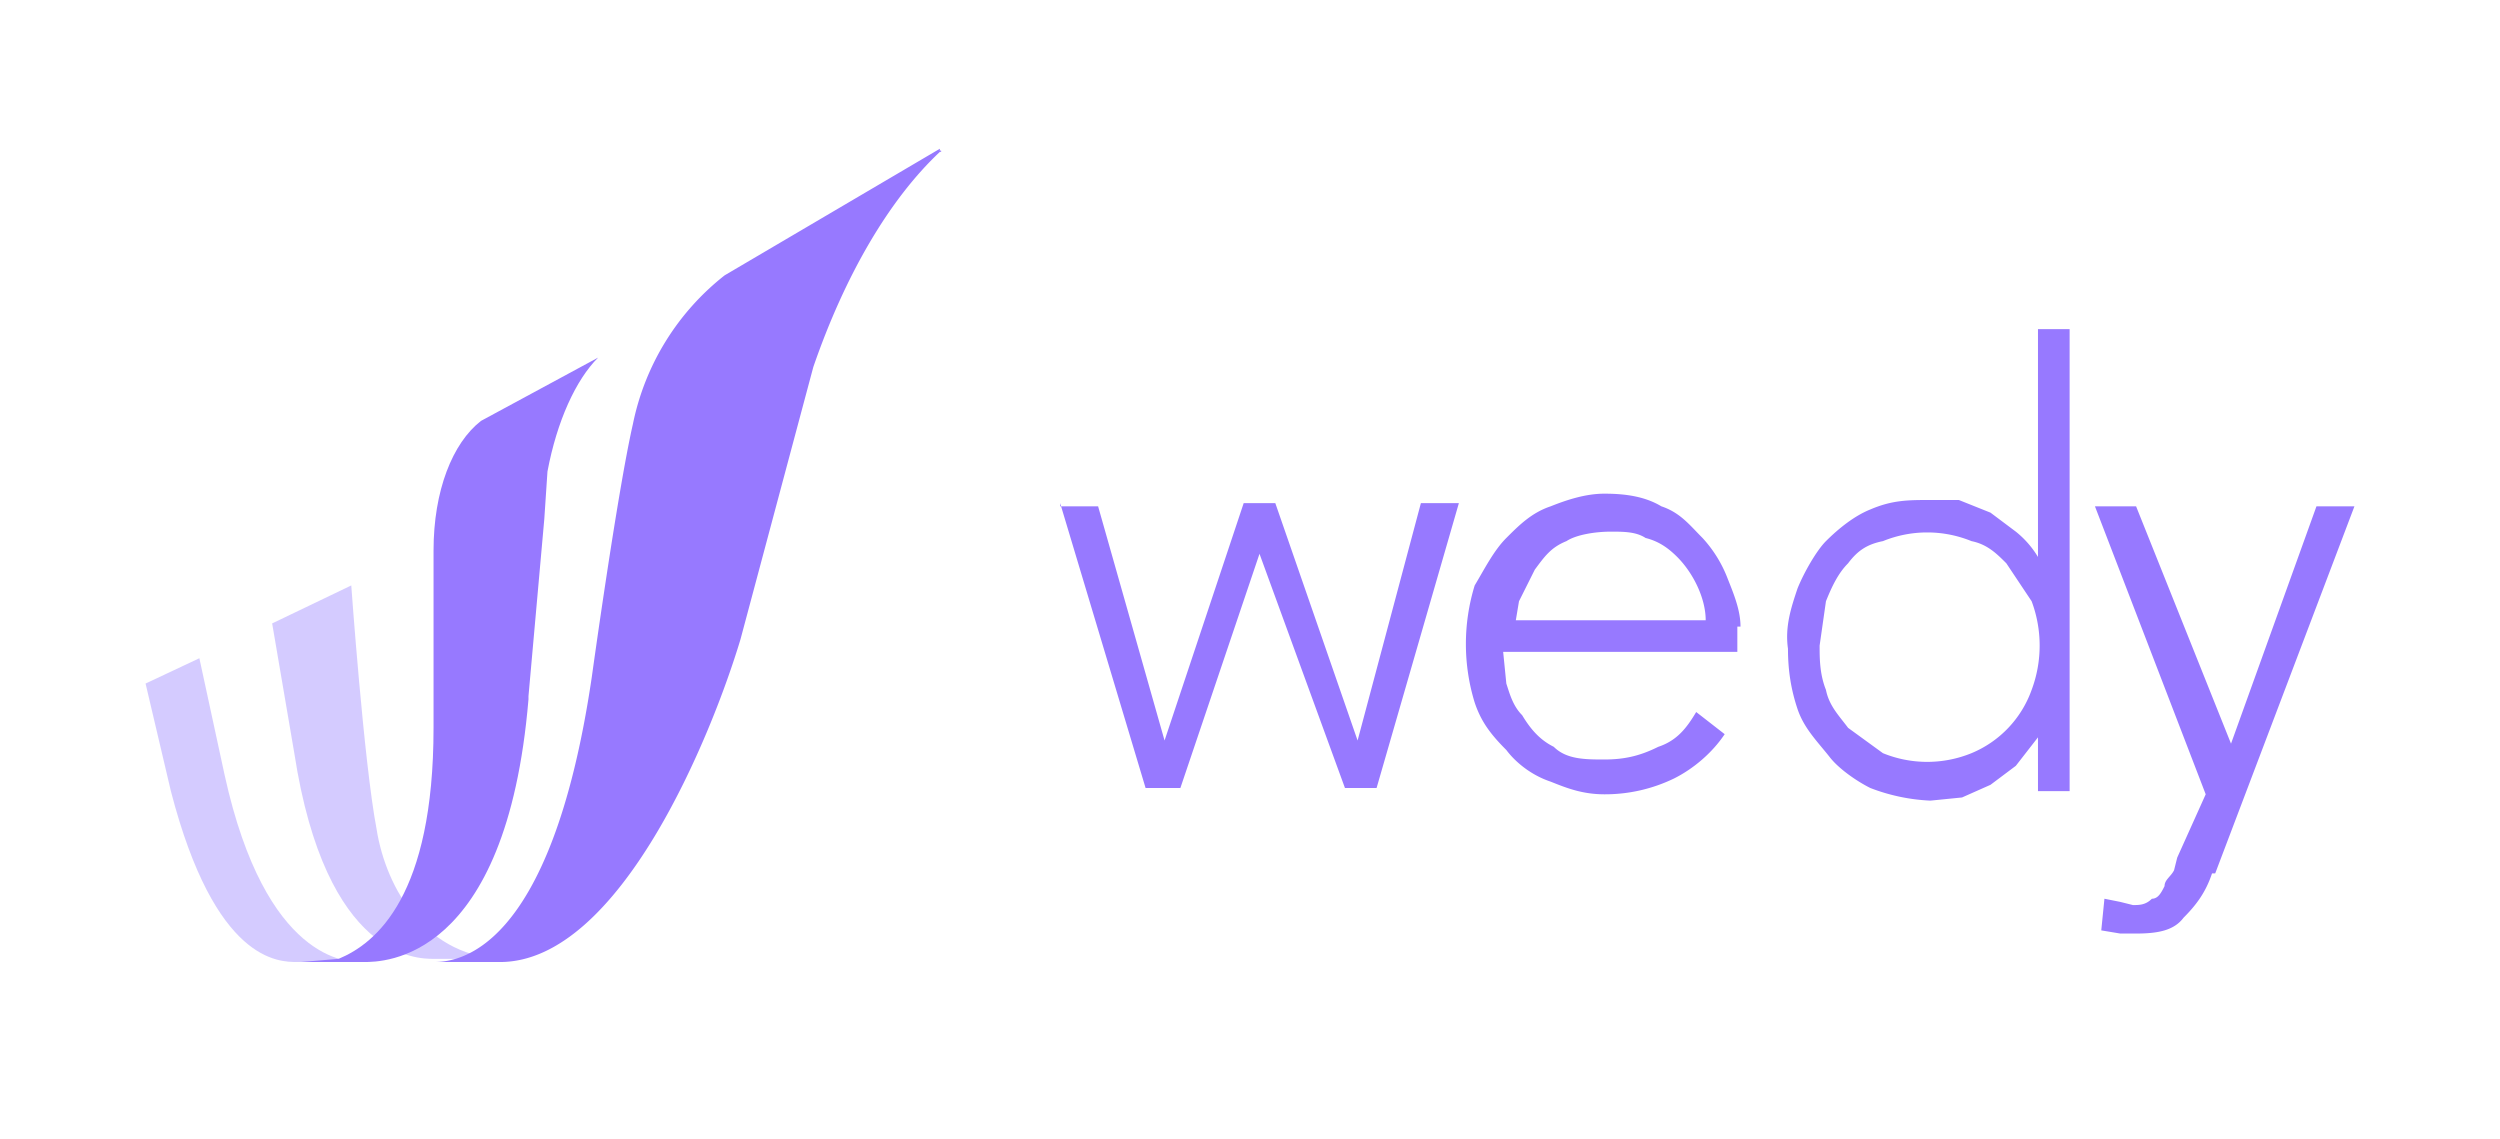 <svg width="79" height="36" fill="none" xmlns="http://www.w3.org/2000/svg"><path opacity=".5" d="m7.1 24.5-.8-3.7-1.7.8.8 3.4c1.4 5.4 3.4 5.4 4 5.4h2c-.4 0-3 0-4.3-5.9Zm2.2-.7c1 6.5 3.9 6.5 4.4 6.5H16c-2.5 0-3.8-2.2-4.1-4.1-.4-2.1-.8-7.7-.8-7.7l-2.5 1.2.7 4.1Z" fill="#A9F"/><path d="m16.7 22 .5-5.6.1-1.5c.3-1.6.9-2.9 1.6-3.6 0 0 0-.1 0 0l-3.7 2c-.9.7-1.5 2.2-1.5 4.1V23c0 5.3-1.8 6.8-3 7.3l-1.2.1h2c.6 0 4.5 0 5.2-8.3Z" fill="#9779FF"/><path d="m29.7 4.7-6.8 4a8 8 0 0 0-2.9 4.7c-.5 2.2-1.3 8-1.3 8-1.3 8.8-4.3 9-5 9h2.1c3.8 0 6.7-7.2 7.6-10.2l2.3-8.6c1-2.9 2.4-5.3 4-6.8.1 0 0-.1 0 0ZM33.5 16h1.2l2.1 7.4 2.5-7.5h1l2.6 7.5 2-7.5h1.2l-2.6 9h-1l-2.7-7.4-2.5 7.4h-1.1l-2.7-9ZM55 19.8c0-.5-.2-1-.4-1.5a4 4 0 0 0-.8-1.3c-.4-.4-.7-.8-1.3-1-.5-.3-1.1-.4-1.8-.4-.6 0-1.2.2-1.7.4-.6.2-1 .6-1.4 1-.4.4-.7 1-1 1.5a6.3 6.3 0 0 0 0 3.7c.2.6.5 1 1 1.5.3.4.8.8 1.4 1 .5.2 1 .4 1.7.4a5 5 0 0 0 2.2-.5c.6-.3 1.2-.8 1.6-1.4l-.9-.7c-.3.5-.6.9-1.2 1.1-.6.3-1.1.4-1.7.4-.6 0-1.2 0-1.6-.4-.4-.2-.7-.5-1-1-.3-.3-.4-.7-.5-1l-.1-1h7.4v-.8Zm-1.1-.2h-6l.1-.6.5-1c.3-.4.5-.7 1-.9.3-.2.9-.3 1.4-.3.4 0 .8 0 1.1.2.4.1.7.3 1 .6.5.5.9 1.3.9 2ZM64.4 10.4v7.2a3 3 0 0 0-.7-.8l-.8-.6-1-.4H61c-.7 0-1.2 0-1.9.3-.5.2-1 .6-1.4 1-.3.3-.7 1-.9 1.5-.2.6-.4 1.2-.3 1.9 0 .7.1 1.3.3 1.9.2.6.6 1 1 1.5.3.4.9.8 1.3 1a6 6 0 0 0 1.9.4l1-.1.9-.4.8-.6.7-.9V25h1V10.4h-1Zm-.2 11.4a3.4 3.4 0 0 1-1.9 2 3.7 3.7 0 0 1-2.8 0l-1.1-.8c-.3-.4-.6-.7-.7-1.2-.2-.5-.2-1-.2-1.4l.2-1.4c.2-.5.4-.9.7-1.2.3-.4.6-.6 1.1-.7a3.7 3.7 0 0 1 2.8 0c.5.1.8.4 1.1.7l.8 1.2a4 4 0 0 1 0 2.8ZM69.9 27.6c-.2.6-.5 1-.9 1.4-.3.4-.8.5-1.5.5H67l-.6-.1.1-1 .5.1.4.1c.2 0 .4 0 .6-.2.2 0 .3-.2.4-.4 0-.2.2-.3.3-.5l.1-.4.9-2-3.5-9.1h1.3l3 7.5 2.7-7.5h1.2L70 27.6Z" fill="#9779FF"/></svg>
